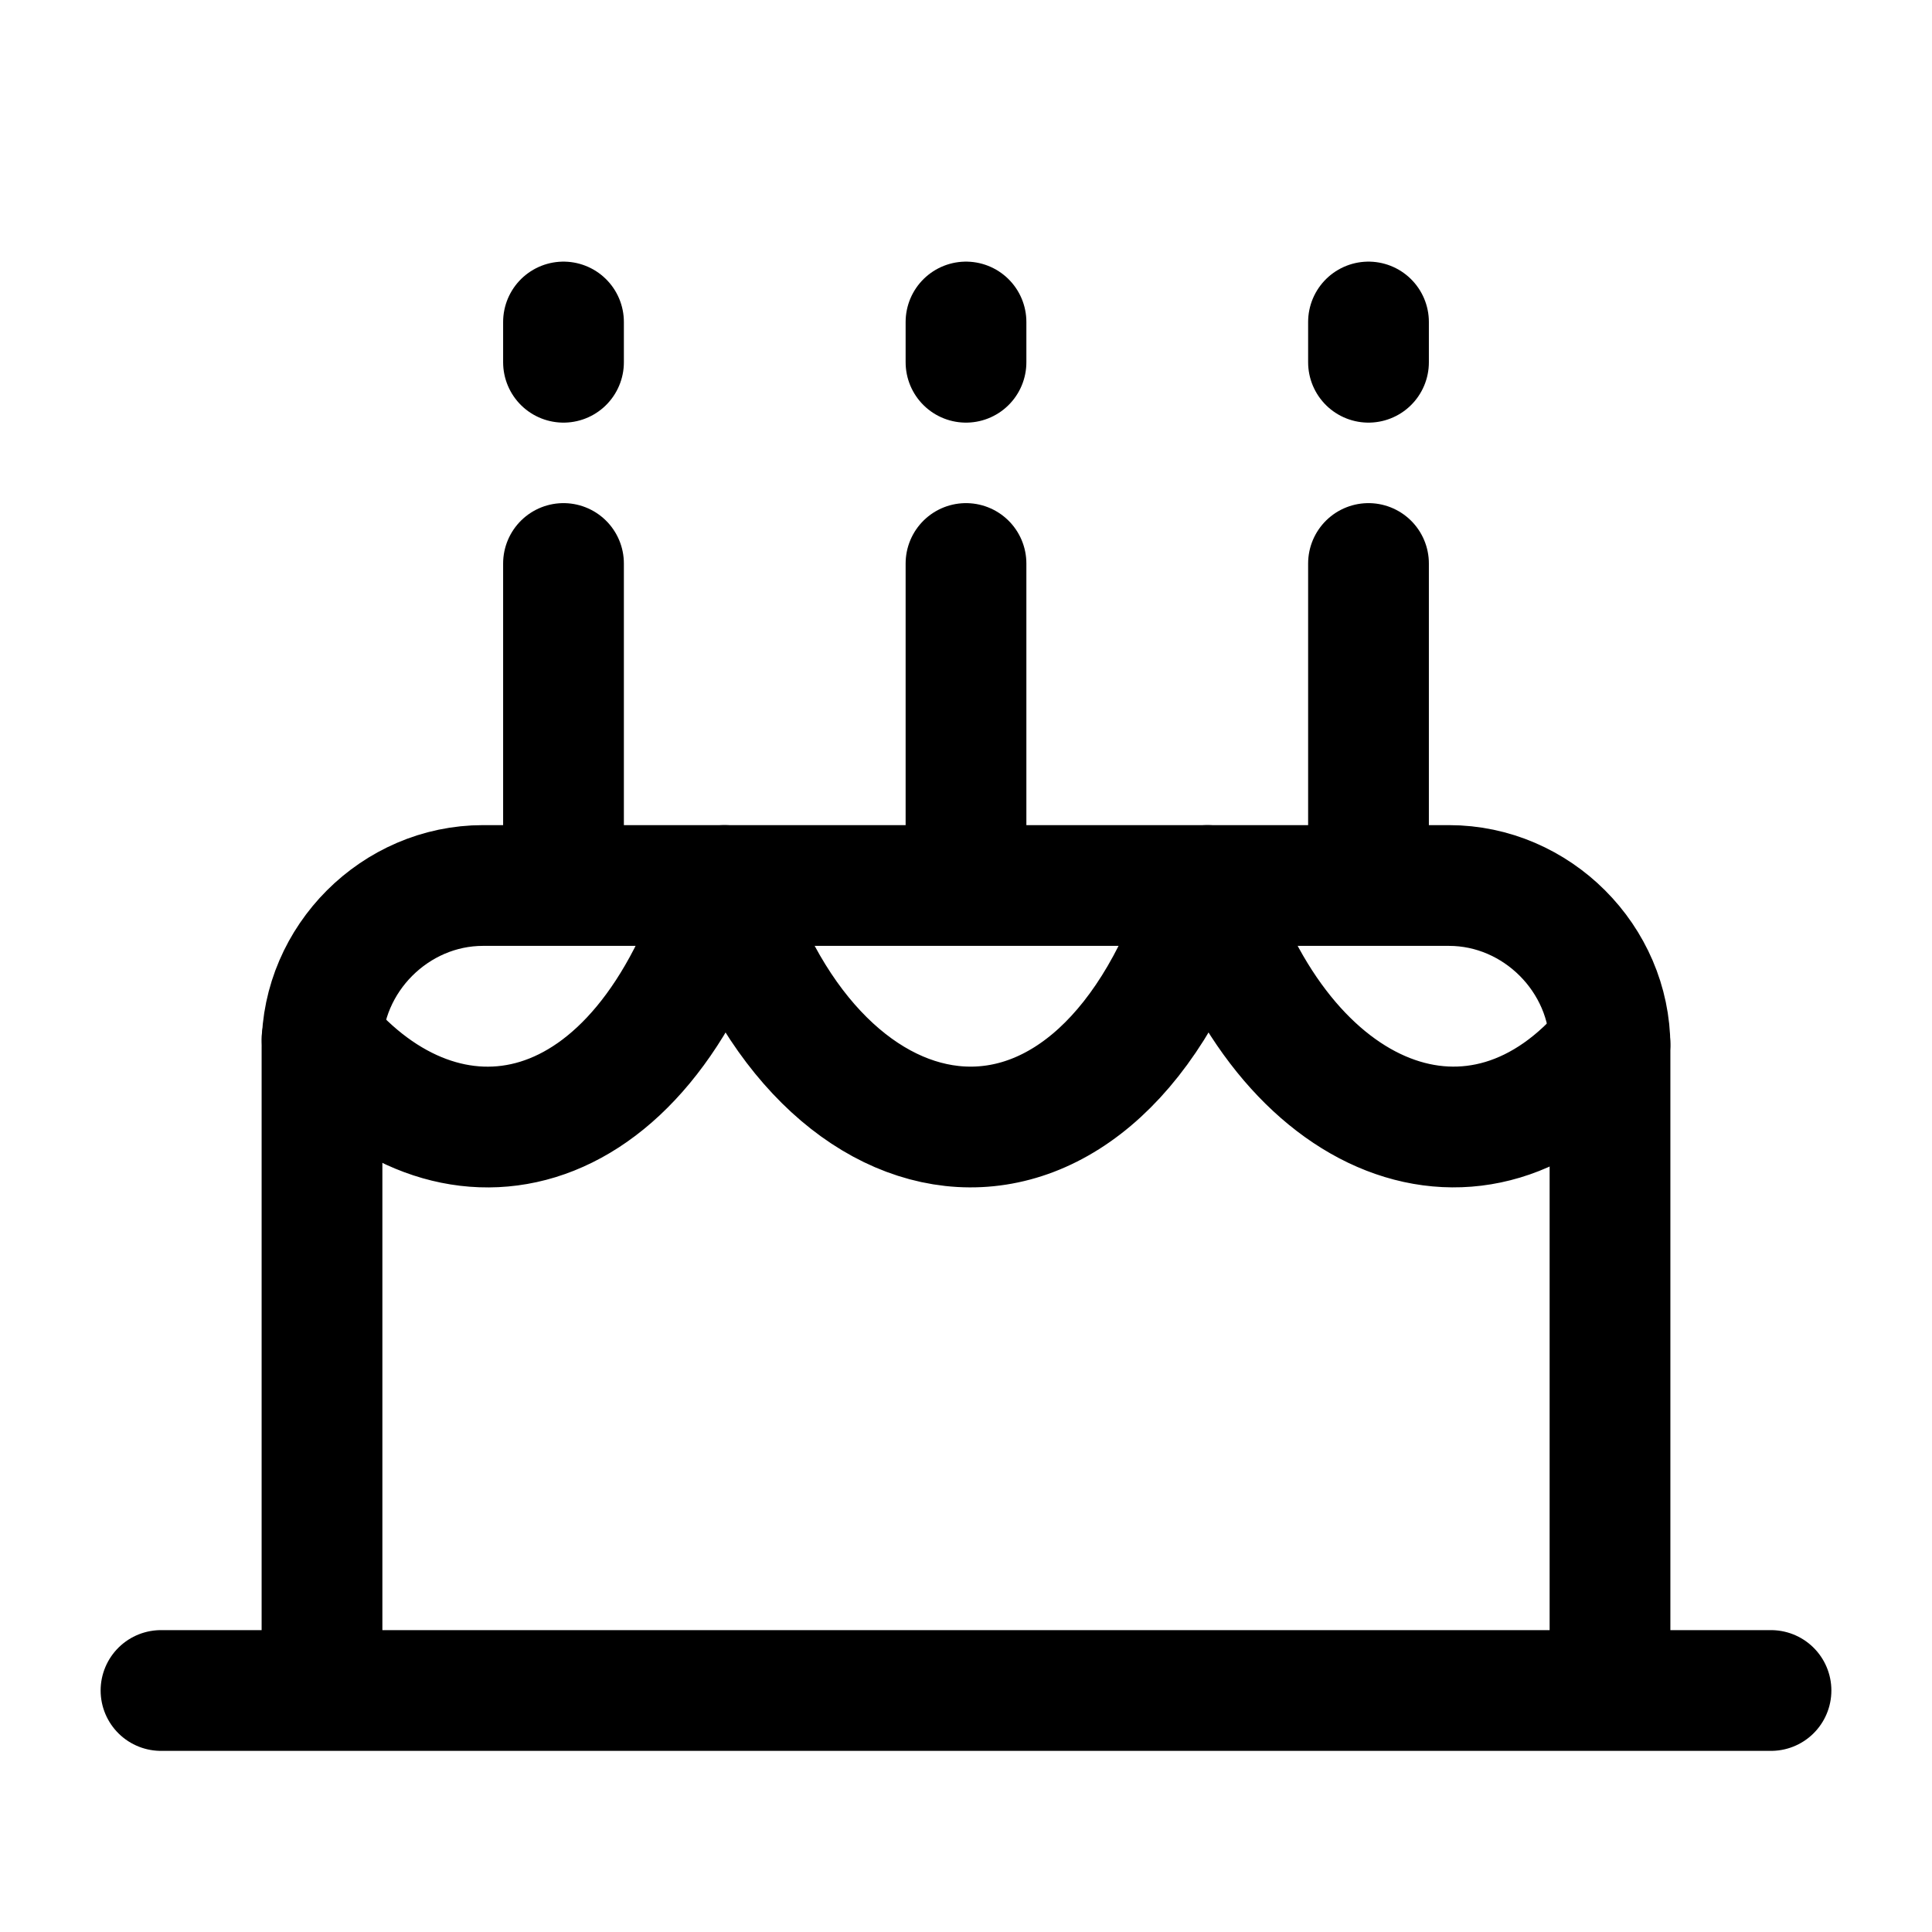 <svg xmlns="http://www.w3.org/2000/svg" width="1em" height="1em" viewBox="0 0 24 24"><g fill="none" stroke="currentColor" stroke-linecap="round" stroke-linejoin="round" stroke-width="1.5"><path d="M9 11c1.162 3.722 4.667 4.269 6 0m-6 0c-1.053 3.373-3.462 3.74-5 1.91M15 11c.934 2.992 3.383 3.933 5 1.967"/><path d="M20 21v-8c0-1.09-.91-2-2-2H6c-1.09 0-2 .91-2 2v8m-2 0h20M7 7v4m5-4v4m5-4v4M7 4v.5m5-.5v.5m5-.5v.5"/></g></svg>